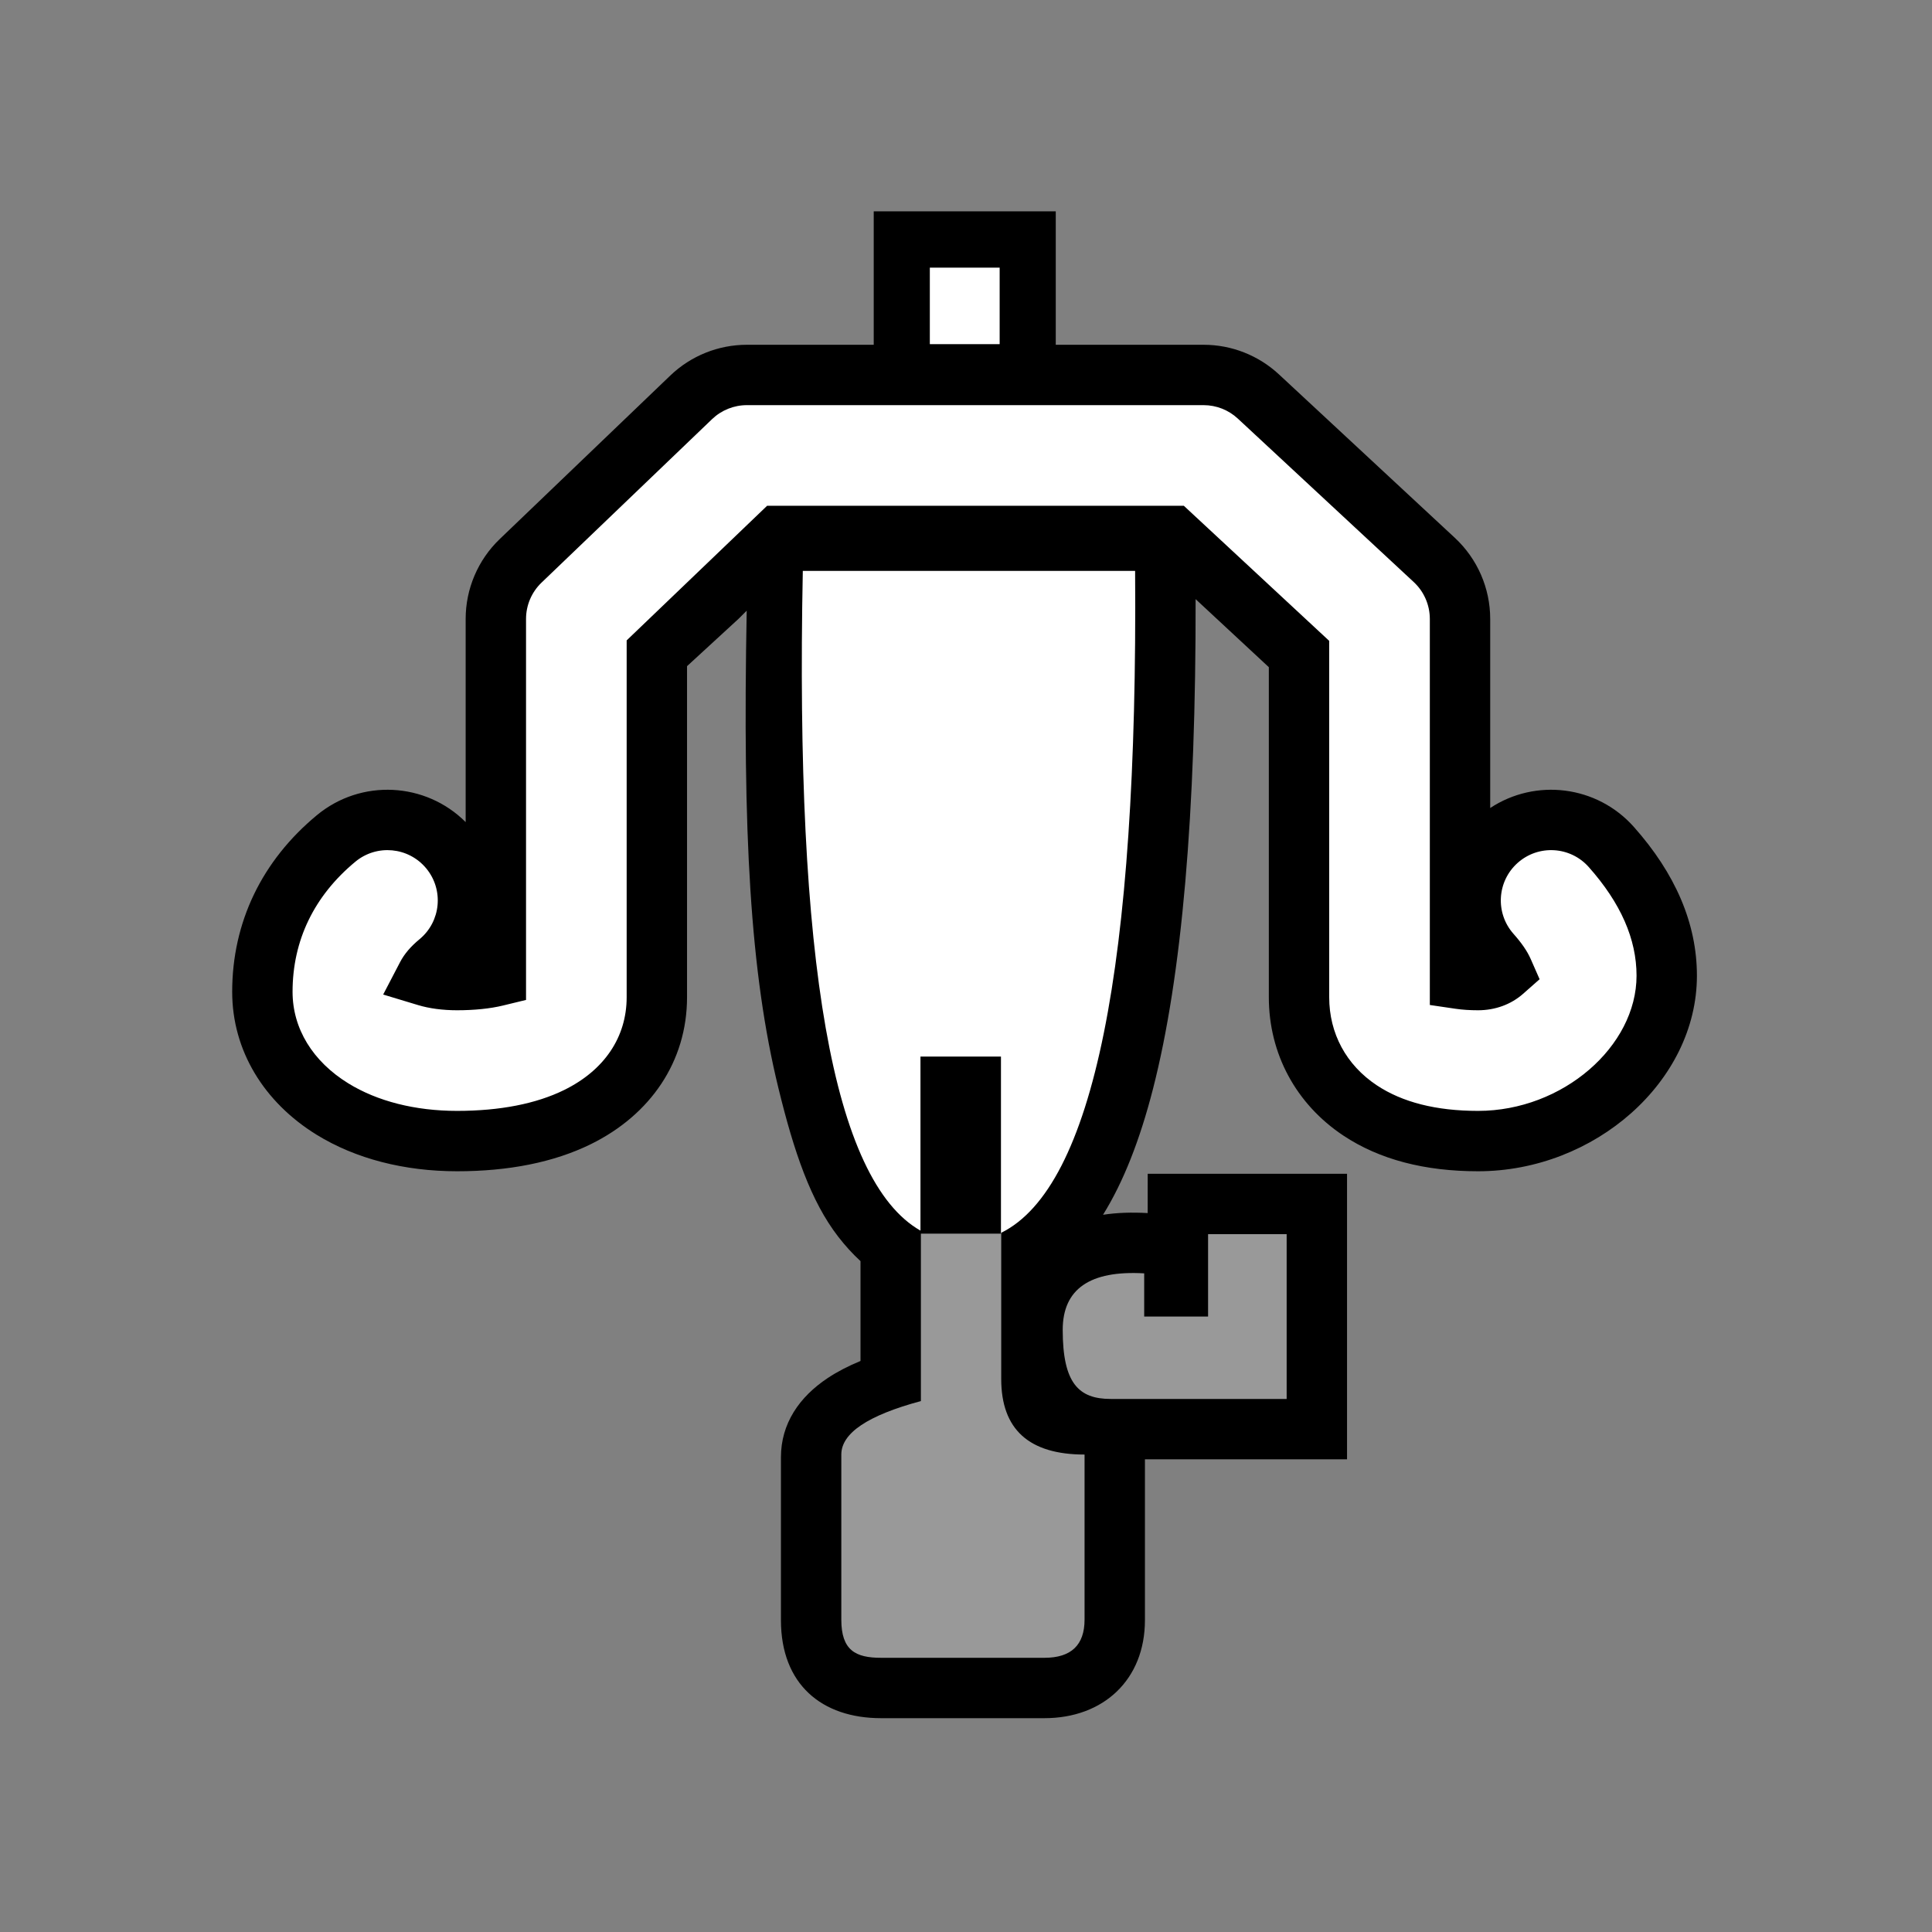 <?xml version="1.0" encoding="UTF-8"?>
<svg width="512px" height="512px" viewBox="0 0 512 512" version="1.1" xmlns="http://www.w3.org/2000/svg" xmlns:xlink="http://www.w3.org/1999/xlink">
    <rect x="0" y="0" width="512" height="512" fill="#808080" stroke="none"/>
    <!-- Generator: Sketch 53.2 (72643) - https://sketchapp.com -->
    <title>ic_equipment_light_bowgun_base</title>
    <desc>Created with Sketch.</desc>
    <g id="ic_equipment_light_bowgun_base" stroke="none" stroke-width="1" fill="none" fill-rule="evenodd">
        <g id="Group" transform="translate(61, 56)" fill-rule="nonzero">
            <path d="M231.314,265.928 C234.983,265.366 238.93,265.236 243.147,265.48 L243.153,255.063 L295.978,255.063 L295.978,330.736 L242.419,330.736 L242.419,373.354 C242.419,389.08 231.49,399.334 215.781,399.334 L172.501,399.334 C156.749,399.334 145.957,390.341 145.957,373.354 L145.957,330.199 C145.957,321.274 150.807,314.199 158.388,309.174 C160.899,307.509 163.776,306.019 167.044,304.669 L167.044,278.214 C164.958,276.292 162.986,274.131 161.139,271.742 C153.842,262.302 149.409,249.228 145.302,232.423 C137.775,201.625 135.785,164.843 136.883,105.837 L134.689,108.025 L121.072,120.54 L121.072,208.27 C121.072,225.297 111.409,239.429 95.576,247.216 C85.739,252.054 73.727,254.396 60.13,254.396 C46.182,254.396 33.251,251.097 22.904,244.716 C8.951,236.111 0.532,222.406 0.532,206.841 C0.532,188.411 8.412,172.087 22.978,160.031 C34.736,150.299 51.828,151.283 62.405,161.865 L62.405,108.025 C62.405,100.03 65.668,92.381 71.44,86.849 L116.634,43.526 C122.095,38.291 129.368,35.368 136.933,35.368 L170.546,35.368 L170.546,0 L218.787,0 L218.787,35.368 L257.964,35.368 C265.372,35.368 272.505,38.171 277.932,43.213 L324.554,86.537 C330.526,92.086 333.919,99.872 333.919,108.025 L333.919,158.133 C345.898,150.216 362.185,152.101 371.997,163.149 C382.907,175.433 388.701,188.618 388.701,202.574 C388.701,230.585 361.596,254.396 330.702,254.396 C316.646,254.396 304.619,251.334 294.979,244.921 C282.452,236.587 275.253,223.242 275.253,208.27 L275.253,120.81 L255.85,102.779 C255.94,159.538 252.231,202.692 244.544,232.607 C241.072,246.118 236.731,257.209 231.314,265.928 Z" id="background" fill="#000000"></path>
            <path d="M105.072,208.27 L105.072,113.713 L142.292,78.035 L252.725,78.035 L291.253,113.836 L291.253,208.27 C291.253,217.87 295.759,226.222 303.842,231.6 C310.625,236.112 319.595,238.396 330.702,238.396 C353.188,238.396 372.701,221.254 372.701,202.574 C372.701,192.859 368.506,183.313 360.034,173.774 C355.144,168.268 346.717,167.769 341.211,172.658 C335.705,177.548 335.206,185.976 340.095,191.482 C342.19,193.84 343.695,195.973 344.655,198.154 L347.011,203.505 L342.628,207.375 C339.429,210.199 335.226,211.73 330.702,211.73 C328.532,211.73 326.537,211.599 324.755,211.337 L317.919,210.331 L317.919,108.025 C317.919,104.319 316.377,100.78 313.662,98.257 L267.04,54.934 C264.574,52.642 261.331,51.368 257.964,51.368 L136.933,51.368 C133.494,51.368 130.189,52.696 127.706,55.076 L82.512,98.399 C79.888,100.914 78.405,104.391 78.405,108.025 L78.405,208.992 L72.295,210.477 C68.944,211.292 64.728,211.73 60.13,211.73 C56.31,211.73 52.756,211.255 49.788,210.357 L40.546,207.563 L45.01,199.001 C46.194,196.73 47.884,194.802 50.183,192.899 C55.856,188.204 56.648,179.799 51.953,174.126 C47.258,168.453 38.853,167.661 33.18,172.356 C22.242,181.41 16.532,193.238 16.532,206.841 C16.532,216.585 21.876,225.284 31.303,231.098 C38.989,235.838 49.016,238.396 60.13,238.396 C71.44,238.396 81.075,236.518 88.514,232.859 C99.096,227.655 105.072,218.915 105.072,208.27 Z M183.044,270.933 L204.265,270.933 L204.265,224 L182.932,224 L182.932,270.127 C159.619,256.846 149.697,198.569 151.753,95.298 L239.816,95.298 C240.585,200.136 228.758,258.603 204.334,270.7 L204.334,309.456 C204.334,322.799 211.696,329.471 226.419,329.471 L226.419,373.218 C226.419,379.962 222.873,383.334 215.781,383.334 L172.501,383.334 C165.722,383.334 161.957,381.363 161.957,373.218 L161.957,329.471 C161.957,323.801 168.986,319.077 183.044,315.299 L183.044,270.933 Z M185.414,14.933 L203.919,14.933 L203.919,35.2 L185.414,35.2 L185.414,14.933 Z M242.223,281.453 L242.223,292.899 L259.153,292.899 L259.153,271.063 L279.978,271.063 L279.978,314.736 L233.335,314.736 C224.869,314.736 220.63,310.574 220.63,296.426 C220.63,285.611 227.828,280.62 242.223,281.453 Z" id="main" fill="#FFFFFF"></path>
            <polygon id="alpha" fill-opacity="0.4" fill="#000000" points="287.152 265.846 252.442 265.846 220.825 277.536 207.338 271.691 203.03 270.566 179.19 270.566 173.375 313.875 154.112 323.936 154.112 386.41 230.192 386.41 230.192 323.936 287.152 323.936"></polygon>
        </g>
    </g>
</svg>
